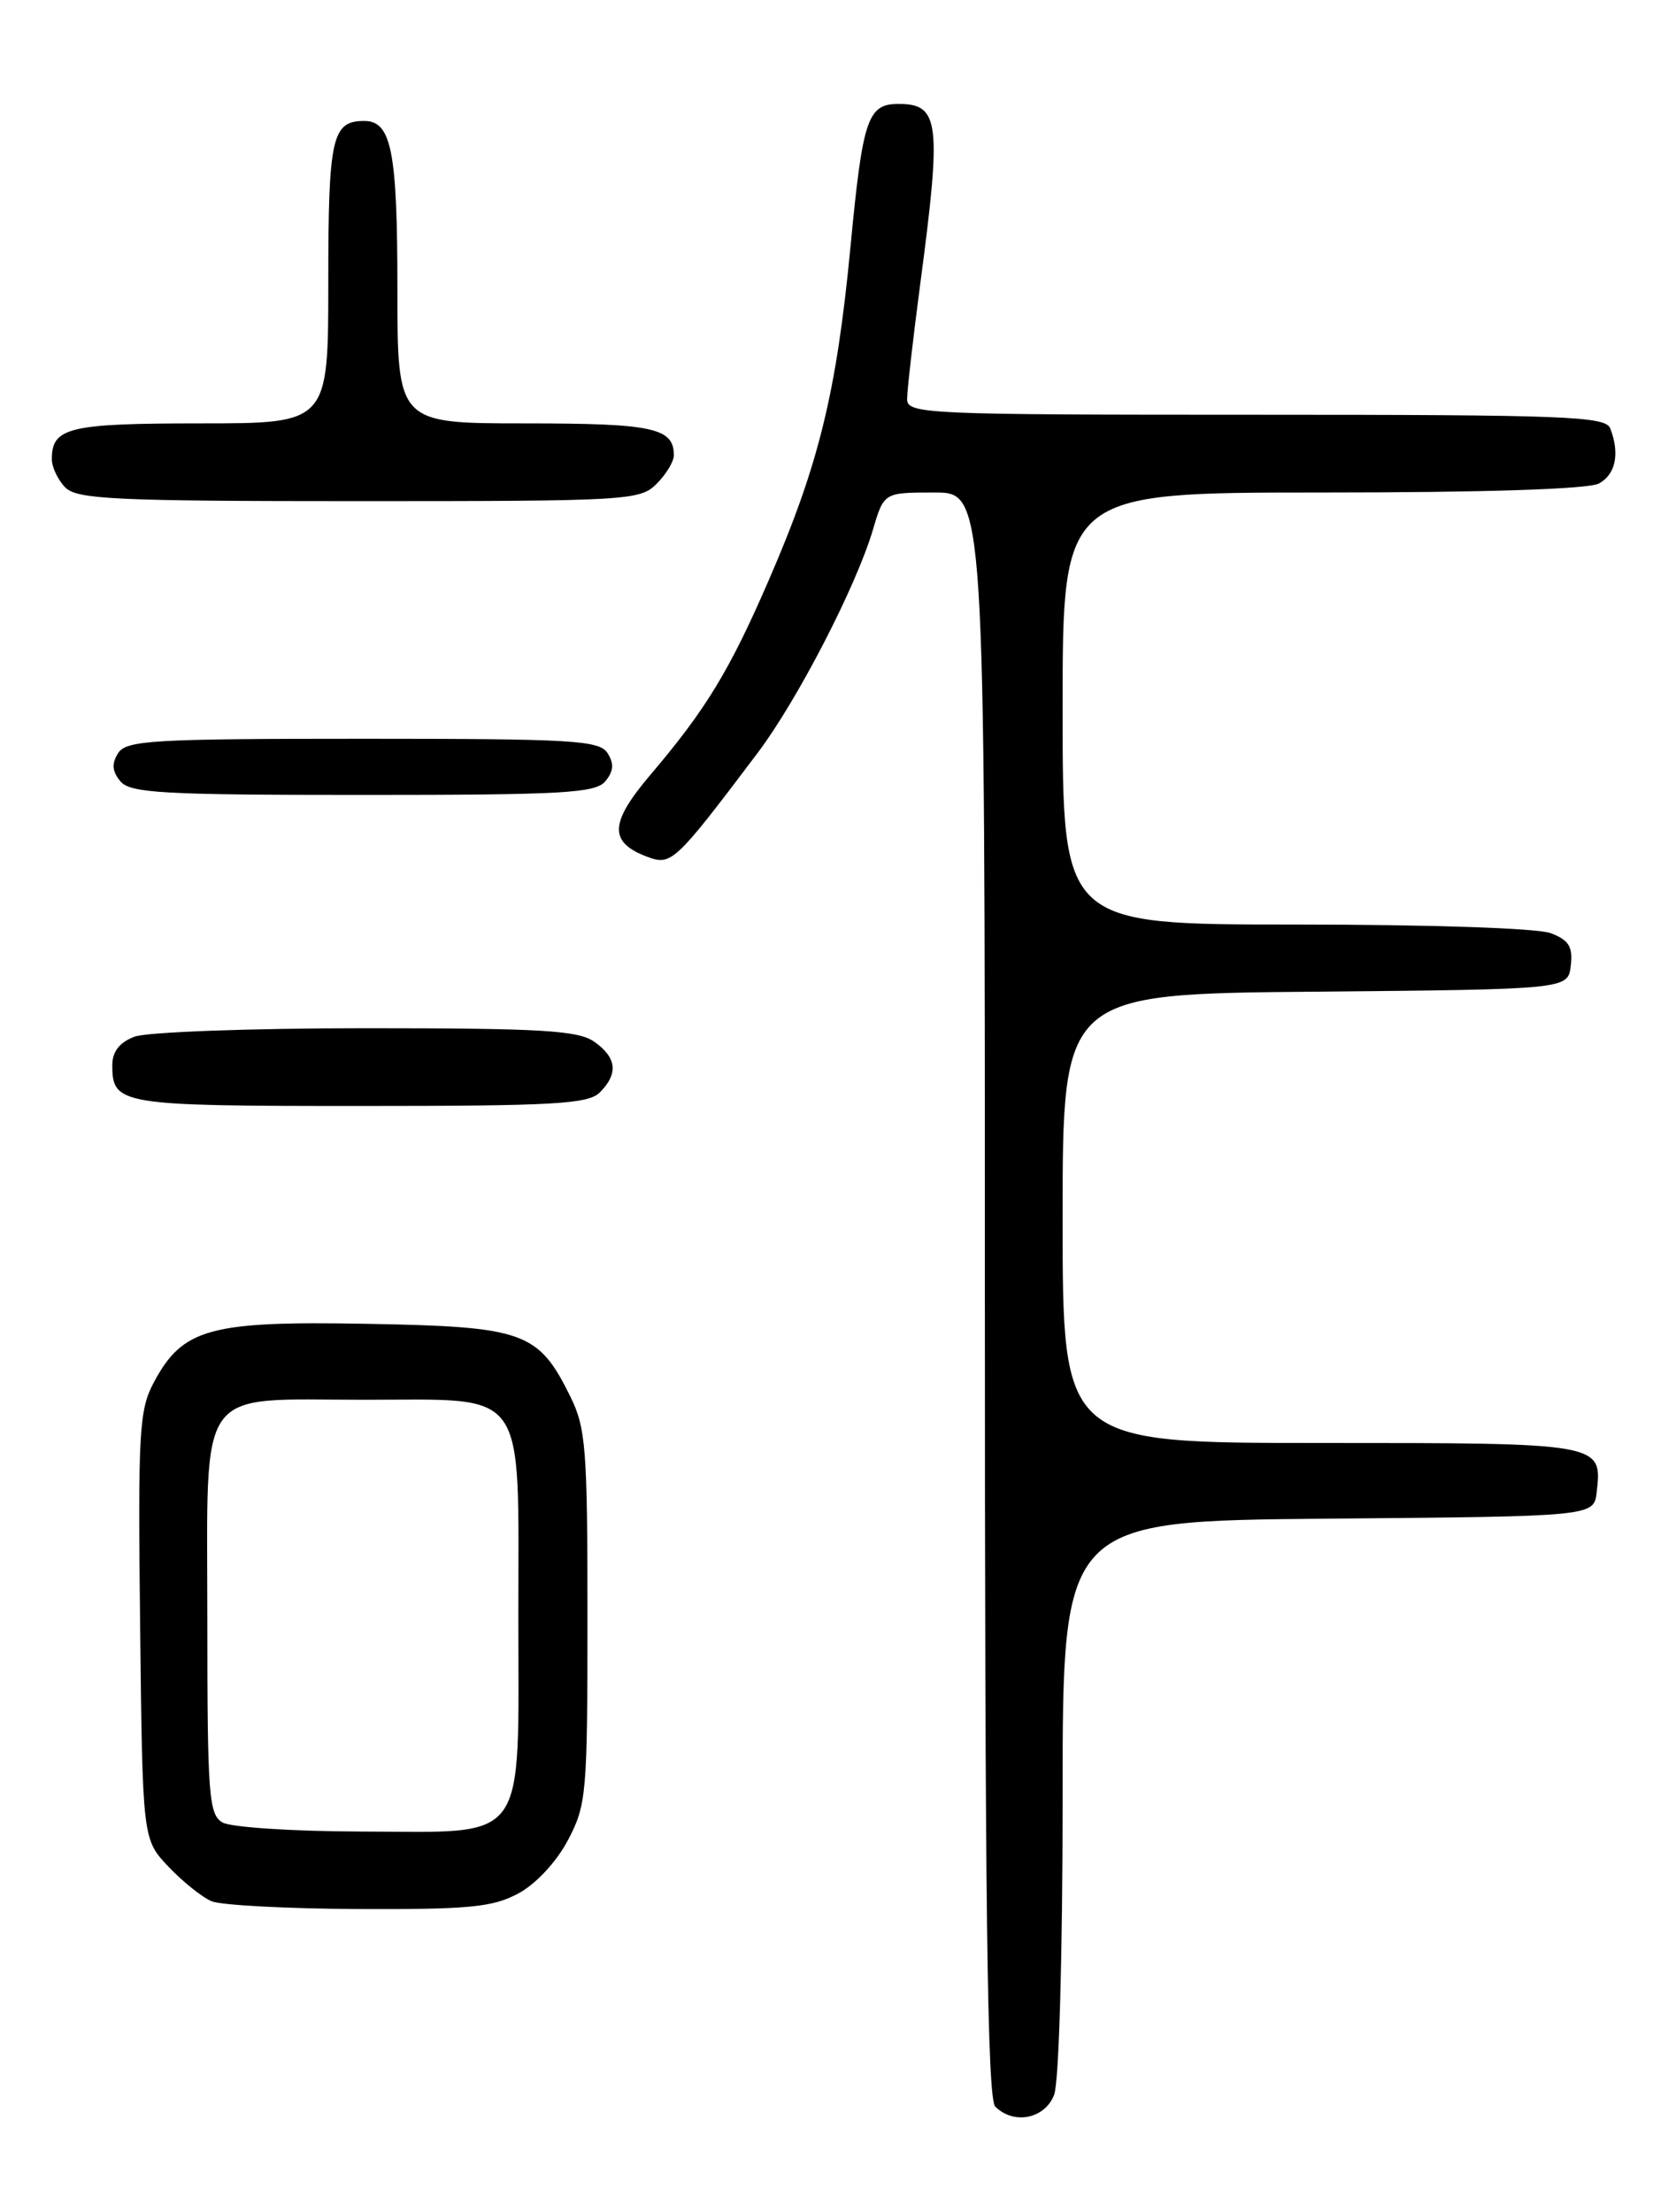 <?xml version="1.0" encoding="UTF-8" standalone="no"?>
<!DOCTYPE svg PUBLIC "-//W3C//DTD SVG 1.1//EN" "http://www.w3.org/Graphics/SVG/1.1/DTD/svg11.dtd" >
<svg xmlns="http://www.w3.org/2000/svg" xmlns:xlink="http://www.w3.org/1999/xlink" version="1.1" viewBox="0 0 194 256">
 <g >
 <path fill="currentColor"
d=" M 122.02 242.43 C 122.58 240.96 123.00 226.27 123.00 207.95 C 123.00 176.03 123.00 176.03 153.75 175.76 C 184.50 175.50 184.50 175.50 184.82 172.69 C 185.47 167.00 185.47 167.00 152.88 167.00 C 123.00 167.00 123.00 167.00 123.00 141.02 C 123.00 115.03 123.00 115.03 152.25 114.77 C 181.50 114.50 181.50 114.50 181.82 111.75 C 182.07 109.56 181.60 108.80 179.50 108.00 C 177.98 107.42 165.48 107.00 149.93 107.00 C 123.00 107.00 123.00 107.00 123.00 82.00 C 123.00 57.00 123.00 57.00 153.07 57.00 C 171.88 57.00 183.86 56.61 185.07 55.96 C 187.01 54.92 187.52 52.51 186.39 49.58 C 185.85 48.18 181.30 48.00 145.39 48.00 C 107.05 48.00 105.00 47.91 105.00 46.19 C 105.00 45.19 105.68 39.23 106.51 32.94 C 109.01 14.09 108.76 12.03 104.00 12.03 C 100.43 12.03 99.86 13.73 98.45 28.51 C 96.83 45.43 94.79 53.77 89.01 67.09 C 84.47 77.58 81.72 82.10 75.32 89.63 C 70.55 95.24 70.45 97.46 74.87 99.14 C 77.72 100.22 78.09 99.87 87.69 87.15 C 92.31 81.02 99.12 67.84 101.06 61.25 C 102.32 57.00 102.32 57.00 108.16 57.00 C 114.00 57.00 114.00 57.00 114.00 149.80 C 114.00 220.64 114.28 242.88 115.20 243.80 C 117.35 245.95 120.96 245.22 122.02 242.43 Z  M 59.99 219.14 C 62.03 218.05 64.38 215.52 65.73 212.99 C 67.89 208.90 68.00 207.63 68.00 187.16 C 68.00 167.59 67.82 165.26 65.99 161.57 C 62.30 154.12 60.65 153.54 42.50 153.21 C 24.27 152.87 21.14 153.73 17.80 160.00 C 16.10 163.19 15.96 165.69 16.22 188.19 C 16.50 212.87 16.50 212.87 19.50 216.04 C 21.15 217.78 23.40 219.58 24.50 220.04 C 25.60 220.50 33.26 220.90 41.52 220.94 C 54.31 220.99 57.04 220.73 59.99 219.14 Z  M 69.43 126.43 C 71.60 124.26 71.39 122.39 68.78 120.56 C 66.91 119.25 62.64 119.00 42.34 119.00 C 29.03 119.00 16.98 119.44 15.57 119.98 C 13.83 120.64 13.00 121.70 13.00 123.28 C 13.00 127.86 13.85 128.00 41.63 128.00 C 64.14 128.00 68.08 127.78 69.43 126.43 Z  M 70.07 90.42 C 71.02 89.27 71.10 88.38 70.33 87.17 C 69.39 85.68 66.37 85.50 42.00 85.50 C 17.63 85.50 14.61 85.68 13.67 87.17 C 12.90 88.38 12.98 89.27 13.93 90.42 C 15.07 91.79 18.81 92.00 42.00 92.00 C 65.19 92.00 68.93 91.79 70.07 90.42 Z  M 76.00 56.00 C 77.10 54.90 78.00 53.42 78.00 52.70 C 78.00 49.52 75.60 49.00 60.80 49.00 C 46.00 49.00 46.00 49.00 46.00 33.43 C 46.00 17.48 45.31 14.00 42.16 14.00 C 38.42 14.00 38.00 15.89 38.00 32.70 C 38.00 49.00 38.00 49.00 23.20 49.00 C 7.98 49.00 6.00 49.47 6.00 53.13 C 6.00 54.08 6.71 55.56 7.57 56.43 C 8.94 57.79 13.42 58.00 41.57 58.00 C 72.67 58.00 74.08 57.92 76.00 56.00 Z  M 25.75 210.92 C 24.17 210.00 24.00 207.78 24.00 187.51 C 24.00 159.90 22.50 162.00 42.22 162.00 C 61.25 162.00 60.00 160.24 60.00 187.00 C 60.00 213.83 61.33 212.01 41.75 211.97 C 33.91 211.95 26.71 211.48 25.75 210.92 Z "/>
</g>
</svg>